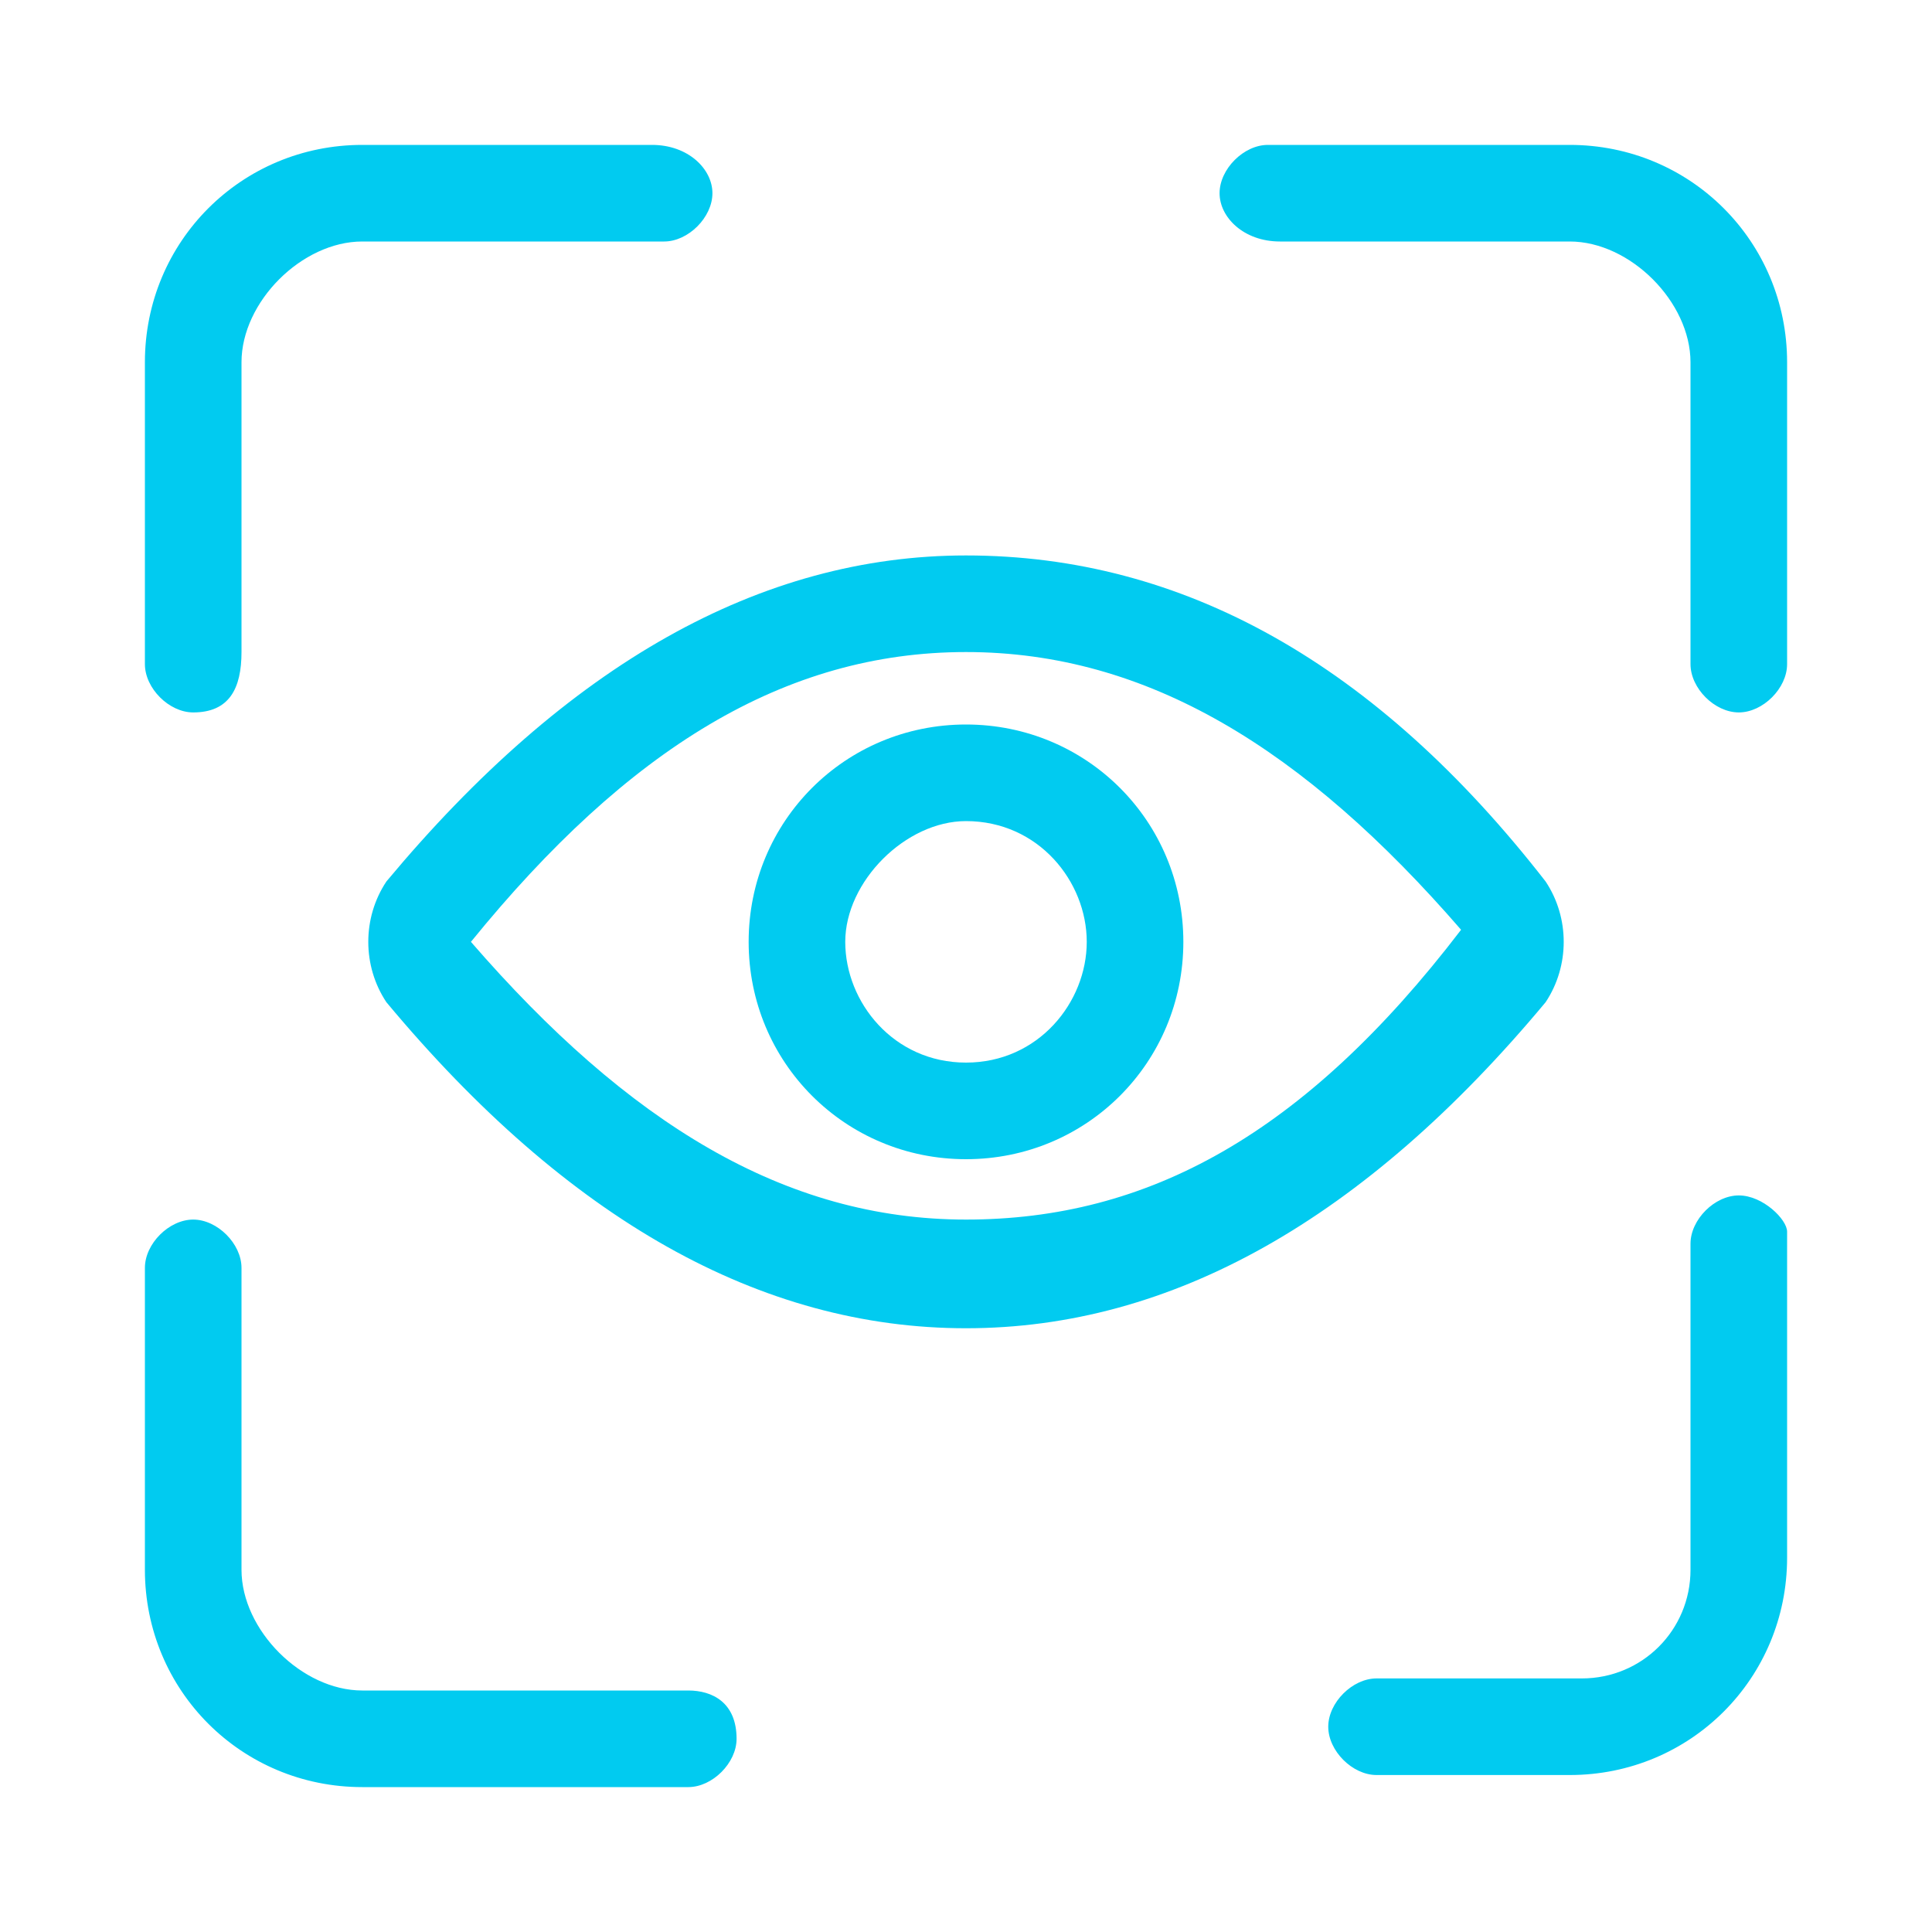 <svg t="1602491353766" class="icon" viewBox="0 0 1024 1024" version="1.1" xmlns="http://www.w3.org/2000/svg" p-id="14727" width="48" height="48"><path d="M364.8 896H192c-32 0-64-32-64-64v-160c0-12.8-12.8-25.6-25.6-25.6s-25.6 12.8-25.6 25.6V832c0 64 51.2 115.2 115.2 115.2h172.8c12.8 0 25.6-12.8 25.6-25.6 0-19.2-12.8-25.6-25.6-25.6zM102.4 377.6c19.2 0 25.6-12.8 25.6-32V192c0-32 32-64 64-64h160c12.8 0 25.6-12.8 25.6-25.6s-12.8-25.6-32-25.6H192C128 76.8 76.8 128 76.8 192v160c0 12.8 12.8 25.6 25.6 25.6zM921.6 633.6c-12.8 0-25.6 12.8-25.6 25.6V832c0 32-25.6 57.6-57.6 57.6h-108.8c-12.8 0-25.6 12.8-25.6 25.6s12.8 25.6 25.6 25.6H832c64 0 115.2-51.2 115.2-115.2v-172.8c0-6.4-12.8-19.2-25.6-19.2zM819.2 531.2c12.8-19.2 12.8-44.8 0-64-89.6-115.2-192-172.8-307.2-172.8-108.8 0-211.2 57.6-307.2 172.8-12.8 19.2-12.8 44.8 0 64C300.8 646.4 403.2 704 512 704c108.8 0 211.2-57.6 307.2-172.8zM512 646.4c-96 0-179.2-51.2-262.4-147.2C332.8 396.8 416 345.6 512 345.6c96 0 179.2 51.2 262.4 147.2-83.2 108.8-166.4 153.6-262.4 153.6zM832 76.8h-160c-12.8 0-25.6 12.8-25.6 25.6s12.8 25.6 32 25.6H832c32 0 64 32 64 64v160c0 12.8 12.8 25.6 25.6 25.6s25.6-12.8 25.6-25.6V192c0-64-51.2-115.2-115.2-115.2z" fill="#01CBF0" p-id="14728"></path><path d="M512 384c-64 0-115.2 51.2-115.2 115.2S448 614.4 512 614.4s115.2-51.2 115.2-115.2S576 384 512 384z m0 179.2c-38.4 0-64-32-64-64s32-64 64-64c38.4 0 64 32 64 64s-25.6 64-64 64z" fill="#01CBF0" p-id="14729"></path></svg>
